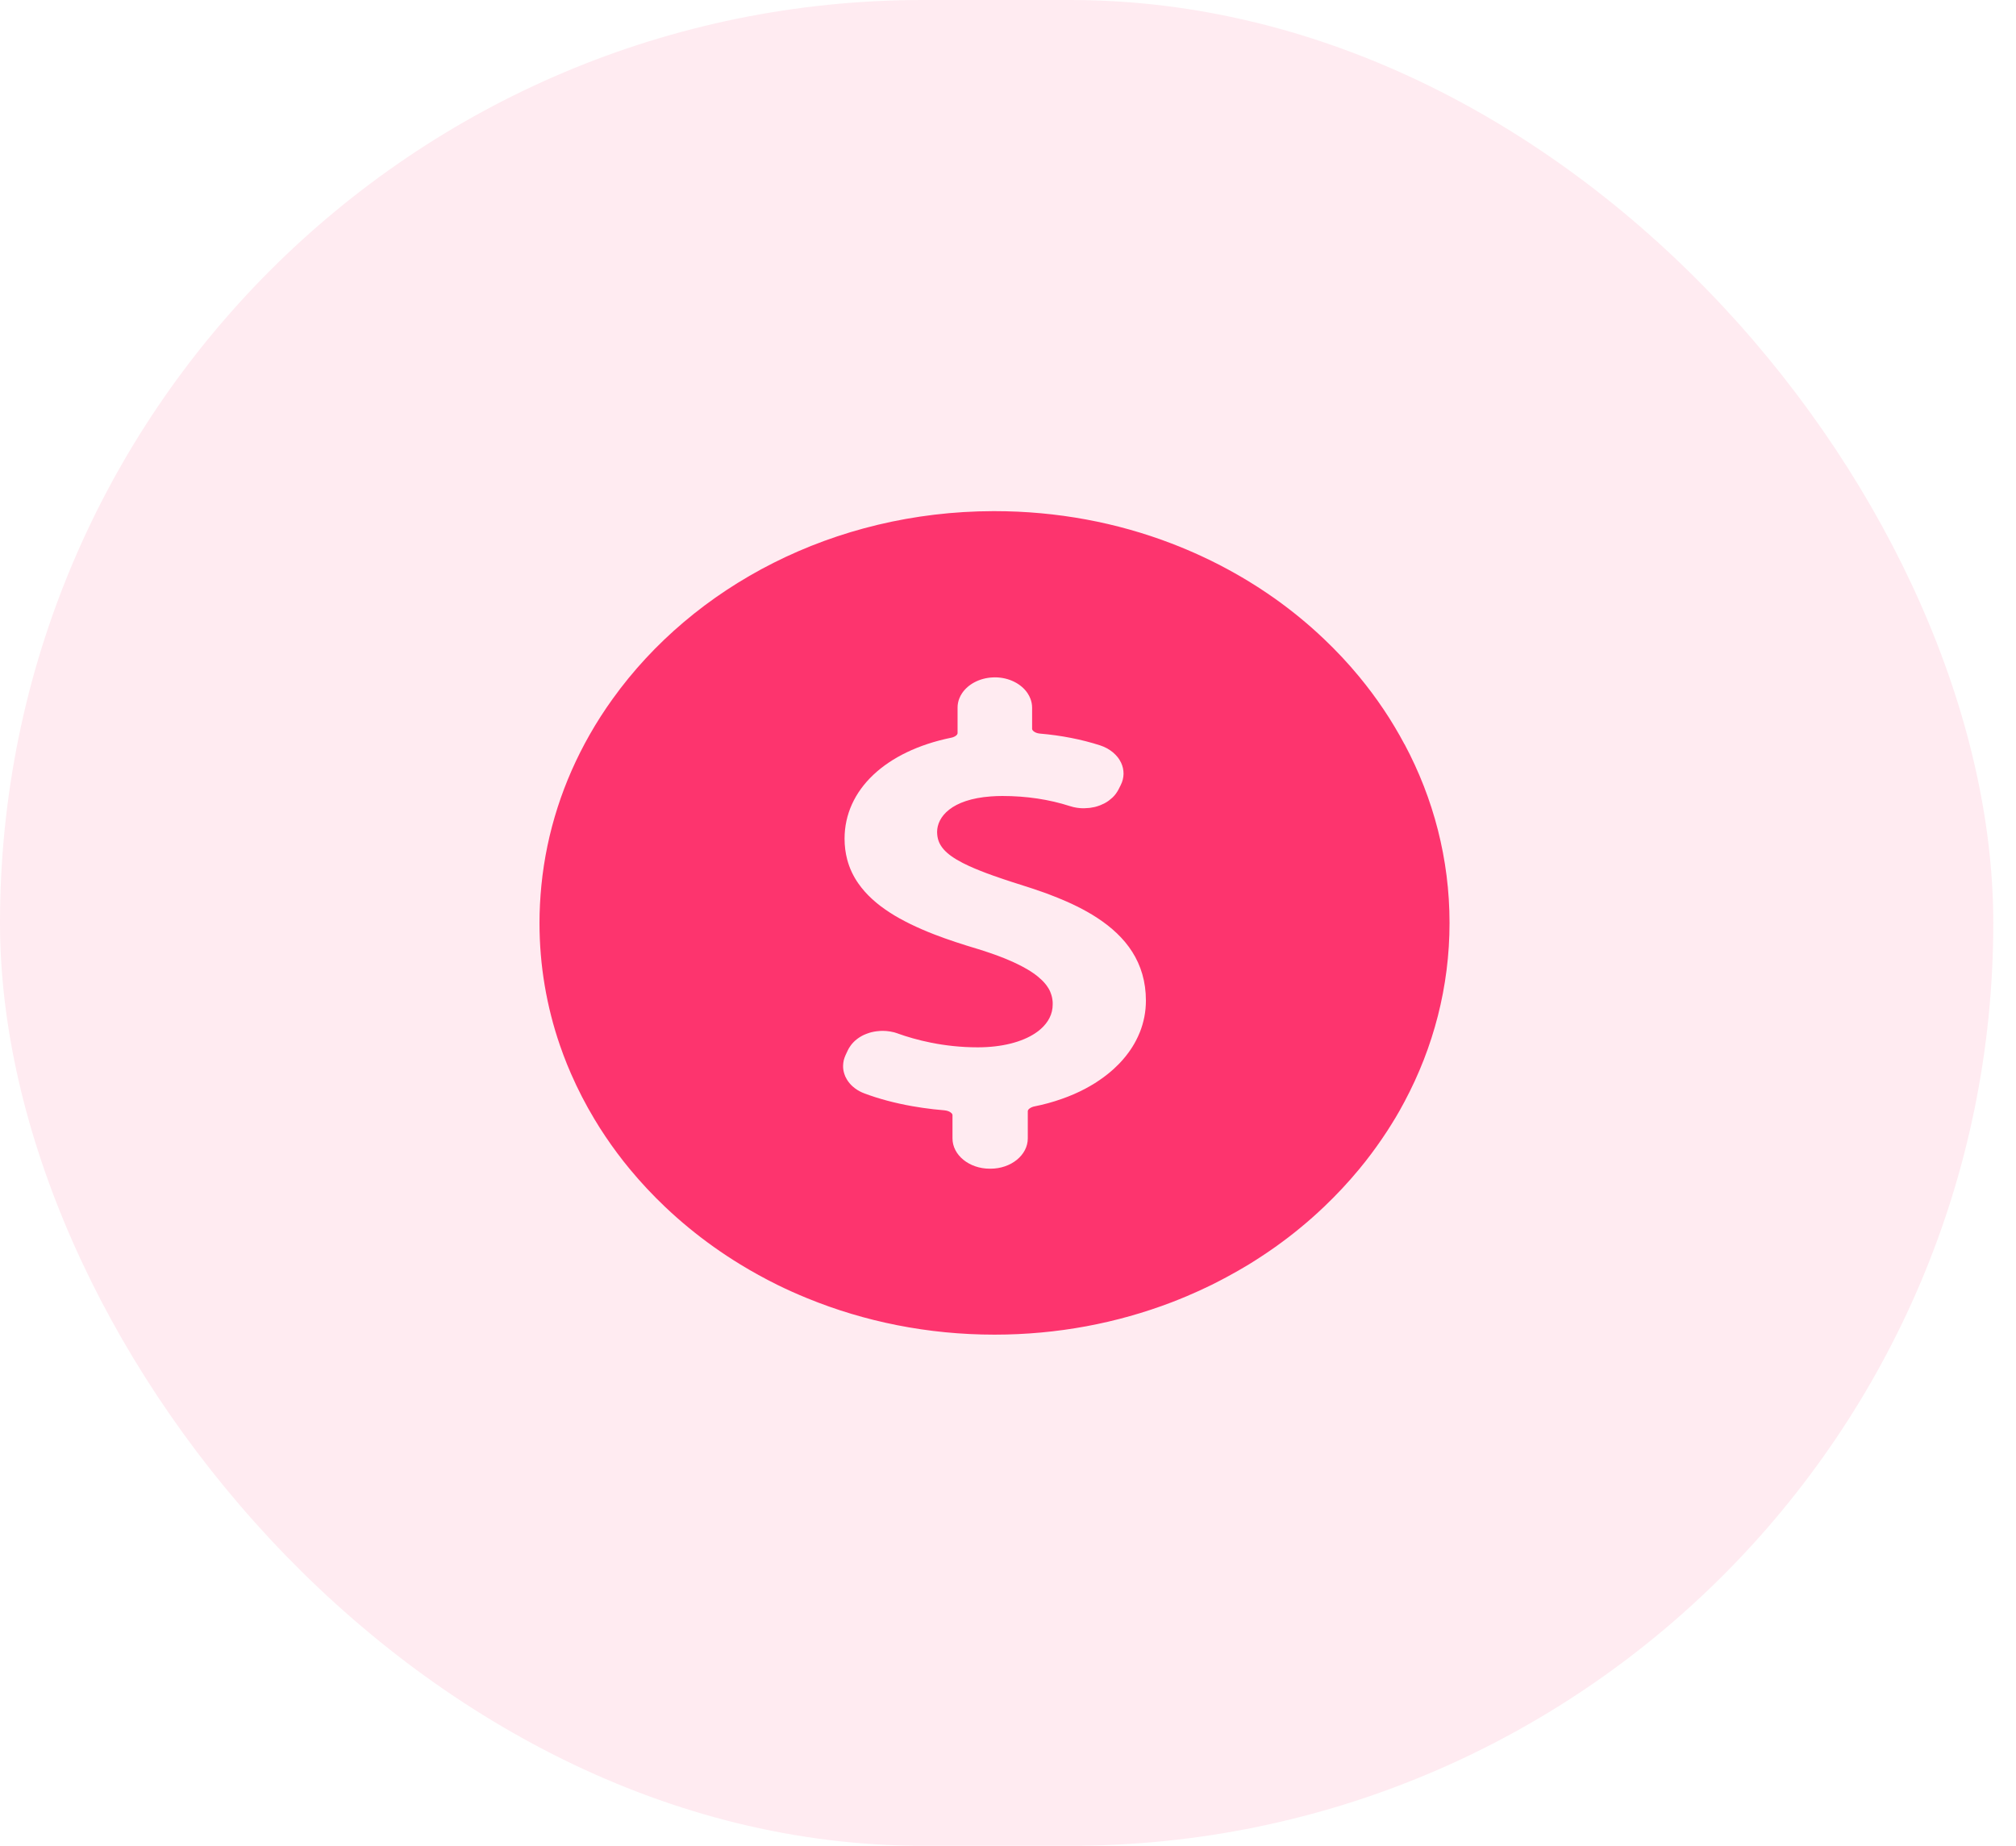 <svg width="71" height="65" viewBox="0 0 71 65" fill="none" xmlns="http://www.w3.org/2000/svg">
<rect opacity="0.1" width="70.2" height="65" rx="32.5" fill="#FD346E"/>
<path d="M49.466 26.214C49.41 26.109 49.351 26.004 49.294 25.9C49.176 25.691 49.053 25.486 48.925 25.283C48.668 24.879 48.39 24.486 48.091 24.106C48.017 24.012 47.941 23.917 47.864 23.824C47.479 23.358 47.064 22.916 46.622 22.496C46.357 22.244 46.082 22.001 45.797 21.766C45.512 21.532 45.218 21.306 44.916 21.091C44.714 20.948 44.508 20.809 44.299 20.674C44.194 20.607 44.088 20.54 43.982 20.476C43.663 20.281 43.334 20.096 42.998 19.92C42.774 19.804 42.548 19.693 42.317 19.586C41.971 19.426 41.618 19.276 41.259 19.139C39.343 18.404 37.234 18 35.023 18C35.007 18 34.992 18 34.977 18C29.361 18.014 24.427 20.642 21.578 24.61C21.282 25.021 21.009 25.445 20.761 25.883C19.843 27.498 19.253 29.29 19.066 31.186C19.024 31.618 19 32.056 19 32.499C19 33.25 19.062 33.988 19.184 34.708C19.245 35.068 19.32 35.424 19.41 35.775C19.499 36.126 19.602 36.471 19.72 36.812C19.759 36.925 19.8 37.038 19.842 37.151C19.926 37.375 20.015 37.598 20.112 37.816C20.351 38.364 20.626 38.897 20.935 39.411C21.058 39.618 21.186 39.819 21.321 40.019C21.389 40.118 21.456 40.218 21.525 40.315C21.664 40.511 21.809 40.705 21.957 40.894C22.031 40.988 22.107 41.083 22.185 41.176C22.57 41.642 22.985 42.084 23.427 42.504C23.958 43.008 24.528 43.477 25.132 43.907C25.434 44.122 25.746 44.328 26.067 44.524C26.279 44.654 26.497 44.78 26.716 44.901C26.935 45.022 27.16 45.139 27.387 45.251C27.728 45.419 28.076 45.574 28.432 45.719C30.442 46.542 32.676 47 35.026 47C37.239 47 39.346 46.594 41.263 45.861C41.438 45.794 41.612 45.722 41.784 45.651C42.082 45.525 42.376 45.392 42.663 45.251C42.848 45.159 43.031 45.064 43.209 44.968C43.472 44.826 43.731 44.68 43.984 44.526C44.302 44.33 44.614 44.124 44.918 43.909C45.22 43.694 45.515 43.469 45.799 43.234C46.084 43 46.359 42.756 46.624 42.504C47.066 42.084 47.481 41.64 47.865 41.176C47.943 41.083 48.017 40.99 48.093 40.894C48.363 40.55 48.616 40.195 48.854 39.83C48.901 39.757 48.948 39.682 48.995 39.608C49.1 39.442 49.201 39.273 49.297 39.102C49.356 38.998 49.414 38.892 49.469 38.787C50.482 36.885 51.05 34.752 51.05 32.501C51.05 30.249 50.483 28.116 49.469 26.214H49.466ZM40.144 36.348C40.104 36.448 40.058 36.548 40.008 36.644C39.932 36.789 39.844 36.931 39.744 37.067C39.711 37.112 39.677 37.157 39.641 37.201C39.571 37.29 39.495 37.375 39.414 37.459C39.292 37.584 39.161 37.705 39.017 37.819C38.97 37.858 38.921 37.894 38.872 37.931C38.773 38.004 38.67 38.074 38.562 38.143C38.454 38.21 38.341 38.276 38.226 38.337C37.965 38.476 37.683 38.598 37.381 38.703C37.081 38.809 36.76 38.897 36.424 38.964C36.397 38.97 36.374 38.976 36.352 38.986C36.33 38.993 36.31 39.004 36.291 39.015C36.232 39.05 36.197 39.092 36.197 39.127V40.088C36.197 40.677 35.608 41.156 34.884 41.156H34.857C34.133 41.156 33.545 40.677 33.545 40.088V39.27C33.545 39.26 33.543 39.251 33.54 39.244C33.53 39.216 33.503 39.189 33.465 39.164C33.415 39.132 33.342 39.108 33.258 39.1C33.132 39.089 33.005 39.077 32.879 39.063C32.625 39.034 32.376 38.998 32.131 38.955C31.519 38.847 30.94 38.693 30.438 38.503C30.321 38.459 30.215 38.402 30.122 38.334C30.092 38.311 30.061 38.286 30.033 38.262C29.948 38.187 29.877 38.102 29.822 38.007C29.803 37.977 29.786 37.943 29.771 37.911C29.758 37.88 29.746 37.85 29.736 37.818C29.705 37.725 29.69 37.627 29.692 37.531C29.692 37.499 29.694 37.467 29.699 37.435C29.702 37.403 29.709 37.37 29.715 37.338C29.731 37.276 29.753 37.213 29.781 37.152L29.86 36.983C29.883 36.935 29.909 36.891 29.94 36.848C29.947 36.838 29.955 36.827 29.962 36.816C29.992 36.775 30.024 36.735 30.061 36.699C30.098 36.659 30.139 36.626 30.181 36.593C30.191 36.586 30.203 36.577 30.213 36.569C30.255 36.538 30.299 36.51 30.346 36.485L30.35 36.482C30.397 36.456 30.448 36.433 30.5 36.413C30.513 36.409 30.525 36.403 30.539 36.398C30.589 36.38 30.64 36.363 30.694 36.349C30.696 36.349 30.699 36.349 30.701 36.348C30.756 36.334 30.812 36.325 30.869 36.317C30.884 36.316 30.898 36.314 30.913 36.313C30.967 36.306 31.023 36.303 31.078 36.302C31.082 36.302 31.085 36.302 31.089 36.302C31.112 36.302 31.136 36.303 31.16 36.305C31.18 36.305 31.2 36.305 31.22 36.308C31.245 36.309 31.269 36.314 31.294 36.317C31.315 36.32 31.335 36.322 31.354 36.325C31.381 36.329 31.407 36.336 31.434 36.342C31.451 36.345 31.468 36.348 31.485 36.352C31.524 36.363 31.561 36.374 31.598 36.387C31.603 36.389 31.61 36.39 31.615 36.394C32.232 36.616 33.223 36.882 34.434 36.882C35.284 36.882 35.994 36.696 36.463 36.383C36.531 36.339 36.591 36.291 36.649 36.241C36.785 36.122 36.892 35.987 36.964 35.842C37.037 35.697 37.074 35.54 37.074 35.372C37.074 35.354 37.074 35.337 37.074 35.319C37.074 35.284 37.071 35.247 37.065 35.21C37.059 35.155 37.047 35.1 37.03 35.044C37.018 35.006 37.005 34.968 36.989 34.929C36.973 34.891 36.954 34.852 36.931 34.813C36.919 34.794 36.907 34.774 36.893 34.754C36.868 34.714 36.838 34.675 36.804 34.635C36.77 34.595 36.733 34.554 36.691 34.514C36.649 34.473 36.603 34.432 36.553 34.391C36.502 34.349 36.446 34.308 36.386 34.266C36.325 34.224 36.259 34.181 36.187 34.139C36.079 34.075 35.959 34.011 35.825 33.946C35.782 33.925 35.734 33.904 35.687 33.881C35.591 33.838 35.49 33.794 35.38 33.749C35.326 33.728 35.27 33.705 35.212 33.684C35.095 33.64 34.974 33.595 34.842 33.551C34.776 33.528 34.711 33.507 34.641 33.484C34.572 33.461 34.501 33.44 34.429 33.417C33.906 33.261 33.393 33.095 32.907 32.907C32.615 32.794 32.335 32.673 32.069 32.544C31.941 32.481 31.814 32.415 31.692 32.348C31.571 32.281 31.453 32.211 31.34 32.137C31.227 32.064 31.119 31.988 31.014 31.91C30.912 31.831 30.812 31.75 30.719 31.664C30.626 31.579 30.539 31.492 30.458 31.4C30.377 31.308 30.301 31.214 30.232 31.115C30.051 30.857 29.916 30.573 29.835 30.261C29.776 30.035 29.744 29.794 29.744 29.536C29.744 27.816 31.183 26.453 33.498 25.979C33.514 25.976 33.531 25.972 33.548 25.967C33.595 25.952 33.634 25.932 33.665 25.909C33.675 25.901 33.683 25.894 33.69 25.886C33.705 25.871 33.715 25.854 33.72 25.84C33.724 25.833 33.724 25.825 33.724 25.819V24.92C33.724 24.81 33.744 24.703 33.783 24.602C33.808 24.535 33.842 24.471 33.882 24.412C34.093 24.097 34.493 23.879 34.955 23.856C34.982 23.856 35.009 23.853 35.036 23.853C35.534 23.853 35.967 24.079 36.19 24.413C36.23 24.474 36.264 24.538 36.289 24.604C36.328 24.705 36.349 24.811 36.349 24.921V25.665C36.349 25.691 36.364 25.718 36.392 25.744C36.44 25.787 36.519 25.824 36.618 25.833C37.001 25.866 37.371 25.917 37.725 25.987C38.079 26.056 38.42 26.144 38.742 26.248C38.913 26.303 39.065 26.387 39.191 26.491C39.253 26.543 39.311 26.601 39.36 26.662C39.383 26.692 39.407 26.724 39.427 26.758C39.447 26.791 39.466 26.825 39.483 26.859C39.542 26.985 39.571 27.12 39.569 27.253C39.567 27.385 39.535 27.518 39.471 27.645L39.393 27.8C39.37 27.846 39.343 27.889 39.312 27.932C39.306 27.942 39.297 27.952 39.291 27.962C39.26 28.002 39.226 28.042 39.189 28.077C39.188 28.078 39.184 28.081 39.183 28.083C39.147 28.116 39.108 28.149 39.069 28.179C39.059 28.187 39.049 28.194 39.039 28.202C38.997 28.233 38.951 28.26 38.904 28.286C38.899 28.289 38.894 28.291 38.889 28.294C38.845 28.317 38.8 28.336 38.754 28.355C38.742 28.359 38.73 28.364 38.719 28.368C38.668 28.387 38.616 28.404 38.562 28.417C38.553 28.419 38.547 28.42 38.538 28.422C38.489 28.433 38.44 28.442 38.391 28.448C38.378 28.449 38.366 28.451 38.353 28.452C38.297 28.458 38.24 28.462 38.182 28.463C38.159 28.463 38.137 28.463 38.113 28.462C38.094 28.462 38.076 28.462 38.059 28.46C38.034 28.458 38.008 28.455 37.983 28.452C37.966 28.451 37.949 28.449 37.932 28.446C37.904 28.442 37.877 28.436 37.85 28.431C37.836 28.428 37.821 28.426 37.808 28.423C37.766 28.414 37.725 28.402 37.683 28.388C36.951 28.152 36.149 28.031 35.301 28.031C35.157 28.031 35.024 28.037 34.898 28.046C33.511 28.147 33.003 28.764 33.003 29.301C33.003 29.329 33.003 29.355 33.007 29.381C33.035 29.767 33.287 30.073 33.913 30.393C33.983 30.429 34.058 30.464 34.137 30.501C34.257 30.556 34.388 30.611 34.53 30.667C34.673 30.724 34.827 30.782 34.994 30.841C35.105 30.881 35.222 30.921 35.345 30.962C35.529 31.025 35.726 31.087 35.937 31.154C36.074 31.197 36.21 31.24 36.347 31.286C36.483 31.331 36.618 31.377 36.755 31.426C36.822 31.451 36.89 31.475 36.958 31.501C37.158 31.577 37.357 31.657 37.551 31.742C37.615 31.771 37.679 31.8 37.744 31.829C37.87 31.889 37.995 31.95 38.116 32.014C38.177 32.046 38.238 32.079 38.297 32.113C38.415 32.18 38.531 32.25 38.643 32.324C39.65 32.982 40.357 33.892 40.357 35.238C40.357 35.627 40.282 36.003 40.142 36.355L40.144 36.348Z" fill="#FD346E"/>
</svg>
